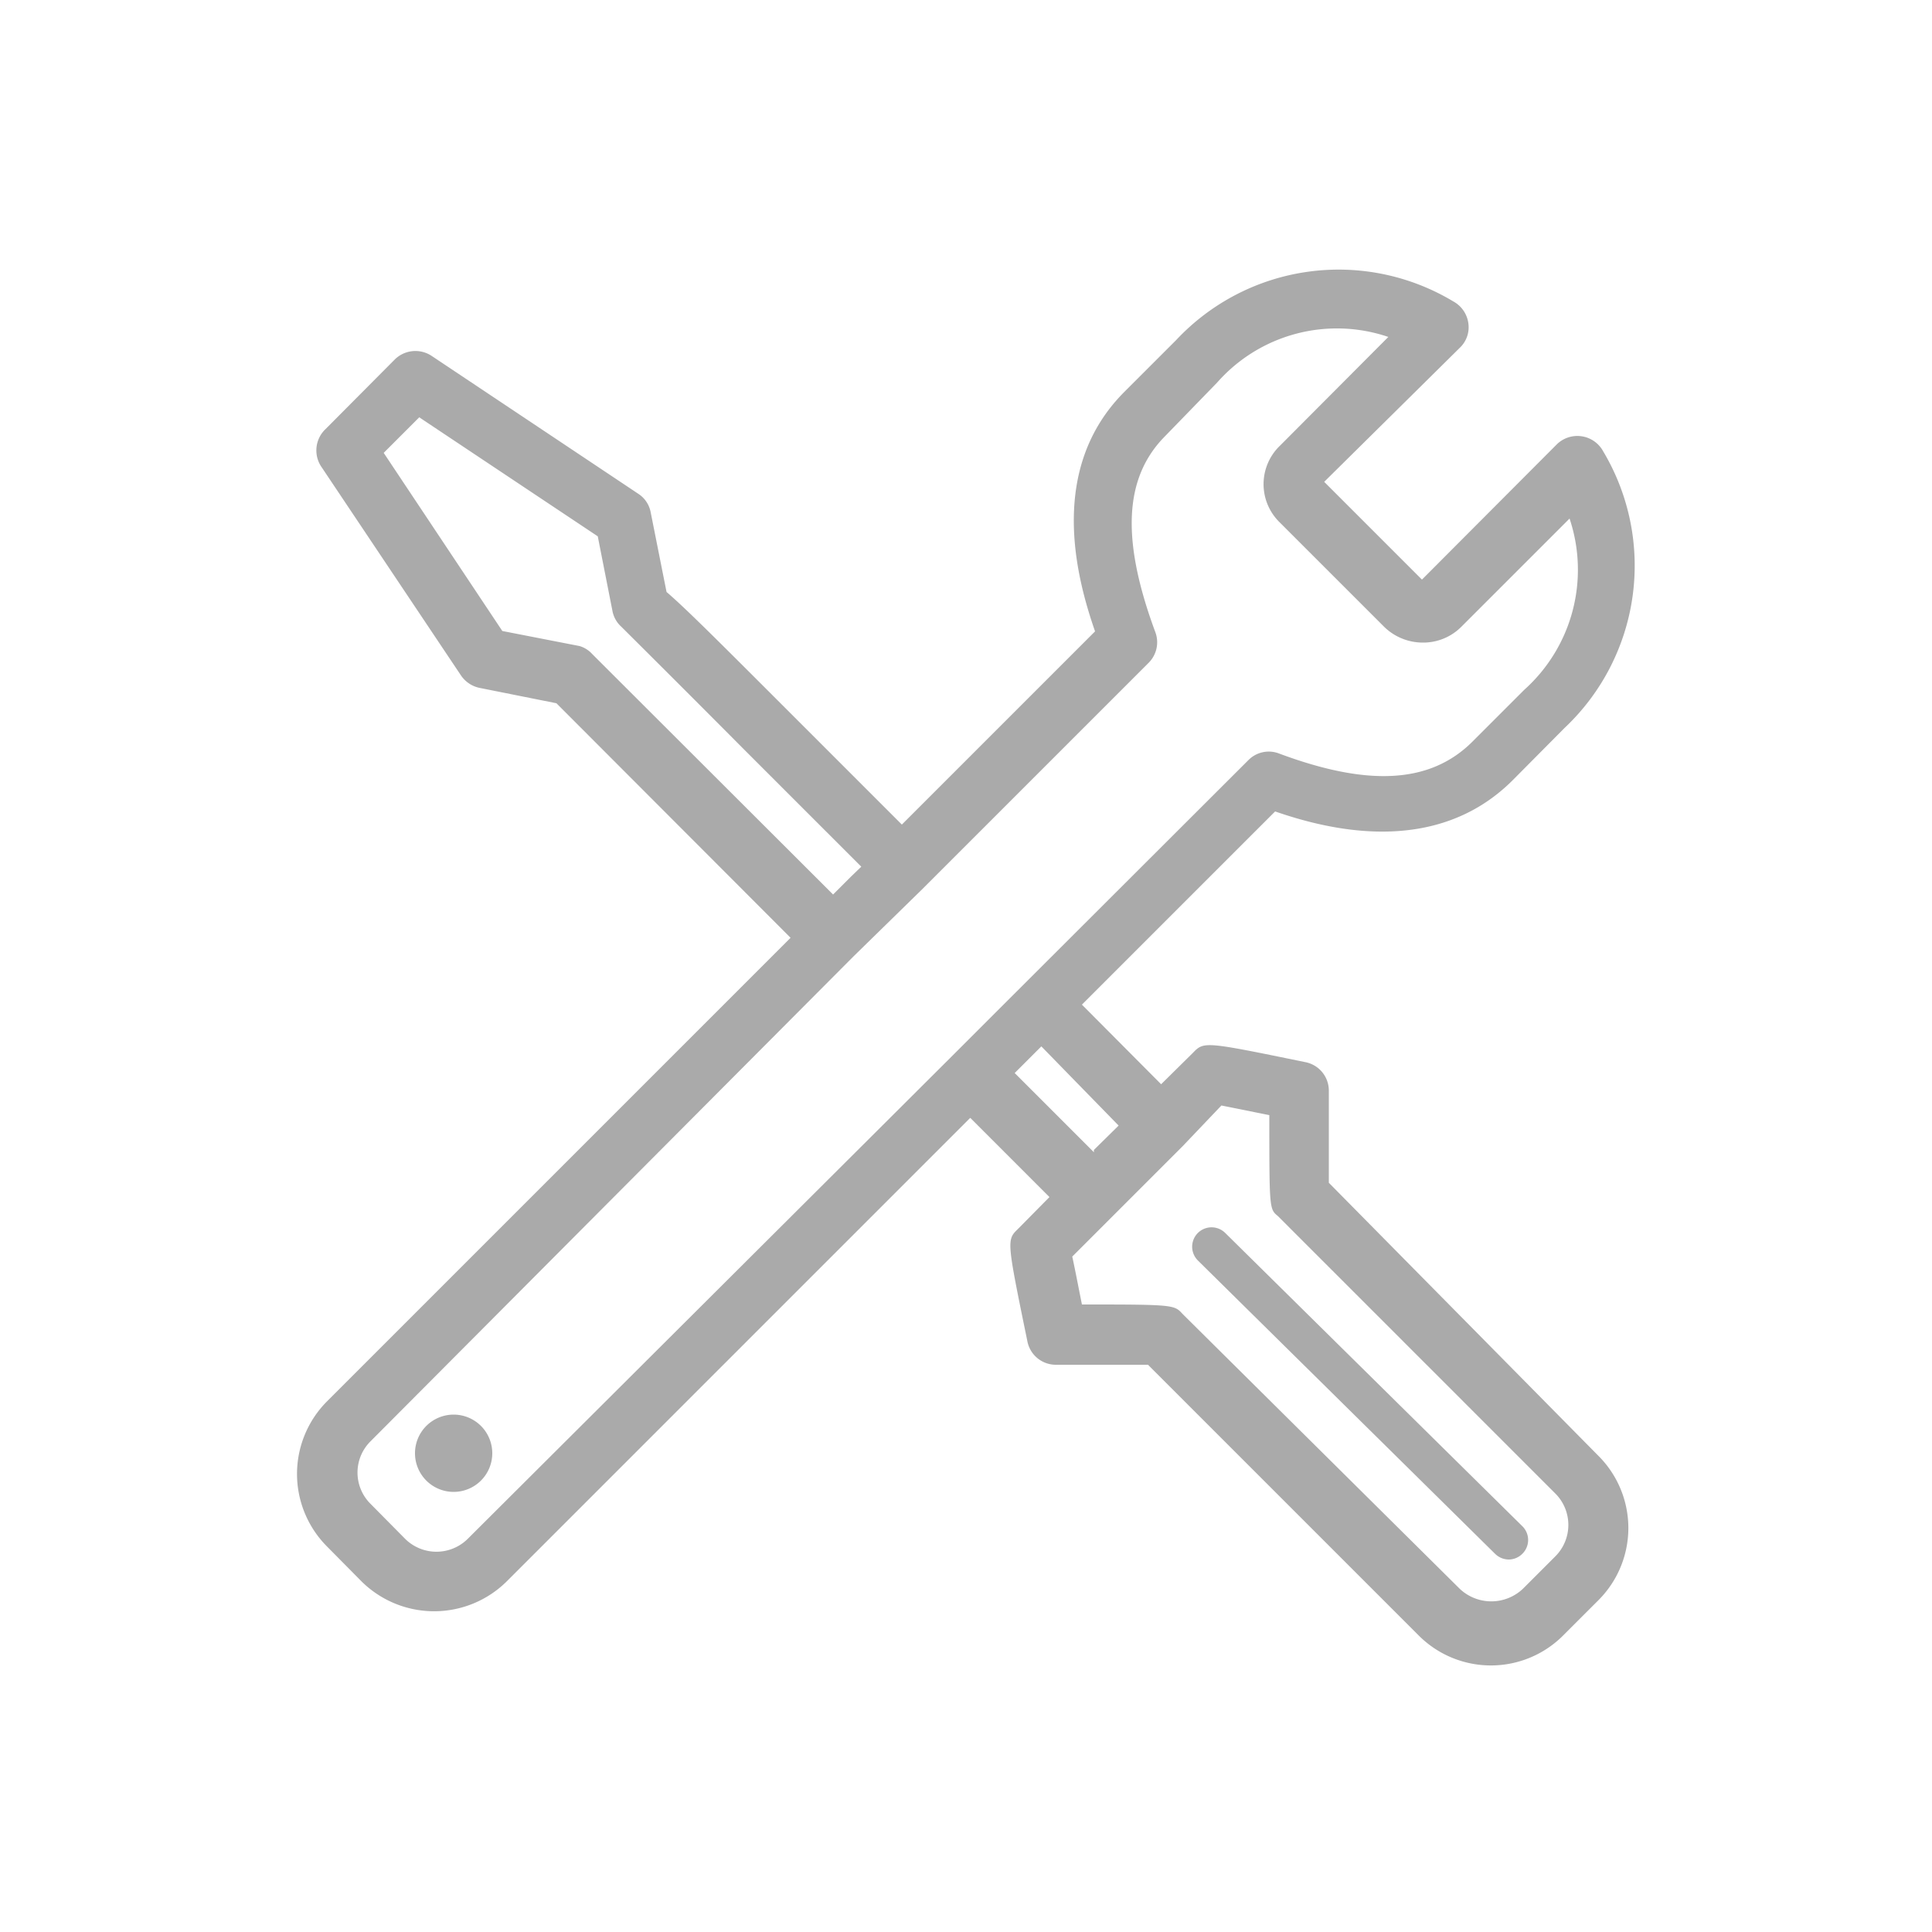 <svg id="pricing" xmlns="http://www.w3.org/2000/svg" viewBox="0 0 50 50">
  <title>generic-icon-support-tools</title>
  <path d="M34.39,30.61V28.23a.75.75,0,0,0-.6-.74c-2.63-.54-2.63-.54-2.92-.24l-.82.81L28,26l5-5c1.36.47,4.15,1.19,6.15-.81l1.34-1.35h0a5.77,5.77,0,0,0,1-7.16.76.76,0,0,0-1.2-.18L36.8,15l-2.53-2.53L37.78,9A.73.73,0,0,0,38,8.36a.76.76,0,0,0-.39-.56,5.76,5.76,0,0,0-7.17,1l-1.34,1.34c-2,2-1.24,4.82-.76,6.2l-5,5-3.09-3.09c-1.67-1.67-2.51-2.51-3-2.93l-.41-2.06a.73.73,0,0,0-.32-.48L11.17,9.21a.76.76,0,0,0-.95.09L8.43,11.1a.76.76,0,0,0-.1,1l3.6,5.38a.77.77,0,0,0,.47.32l2,.4,6.06,6.07-12,12a2.66,2.66,0,0,0,0,3.75l.9.91a2.67,2.67,0,0,0,3.75,0l12-12,2.05,2.05-.81.82c-.3.29-.3.29.24,2.92a.75.75,0,0,0,.74.6h2.38l7,7a2.64,2.64,0,0,0,3.75,0l.9-.9a2.64,2.64,0,0,0,0-3.75ZM15,16.72,13,16.33,9.93,11.72l.92-.92,4.62,3.08.38,1.93a.73.73,0,0,0,.23.41c.12.12,1.45,1.44,3.12,3.12l3.09,3.09-.27.26-.27.27-.19.19-6.23-6.22A.72.72,0,0,0,15,16.72Zm-2.89,23.1a1.15,1.15,0,0,1-1.63,0l-.89-.9a1.14,1.14,0,0,1,0-1.62L22.09,24.75,23.88,23h0l5.85-5.85a.75.75,0,0,0,.17-.79c-.89-2.4-.81-4,.25-5.07L31.5,9.9a4.13,4.13,0,0,1,4.43-1.18l-2.8,2.81a1.38,1.38,0,0,0,0,2l2.69,2.69a1.43,1.43,0,0,0,1,.41,1.39,1.39,0,0,0,1-.41l2.8-2.8a4.17,4.17,0,0,1-1.17,4.43l-1.35,1.35c-1.08,1.07-2.67,1.17-5,.3a.74.74,0,0,0-.79.17l-6.43,6.42-1.22,1.22h0Zm16.2-10-2.05-2.05.69-.69,0,0,2,2.05-.64.63Zm12,10.4-.9.9a1.19,1.19,0,0,1-1.63,0L30.6,34c-.2-.22-.22-.24-2.31-.24H28c-.09-.45-.18-.92-.25-1.24l1.69-1.69,1.17-1.17a0,0,0,0,0,0,0l1-1.05,1.24.25c0,2.42,0,2.43.22,2.61l7.18,7.18a1.15,1.15,0,0,1,0,1.63Zm-.91-.72a.5.5,0,0,1,0,.71.5.5,0,0,1-.35.15.51.51,0,0,1-.36-.15L31,32.62a.5.5,0,0,1,.71-.71ZM12.74,37.61a1,1,0,1,1-1-1A1,1,0,0,1,12.74,37.61Z" fill="#aaa"/>
</svg>
